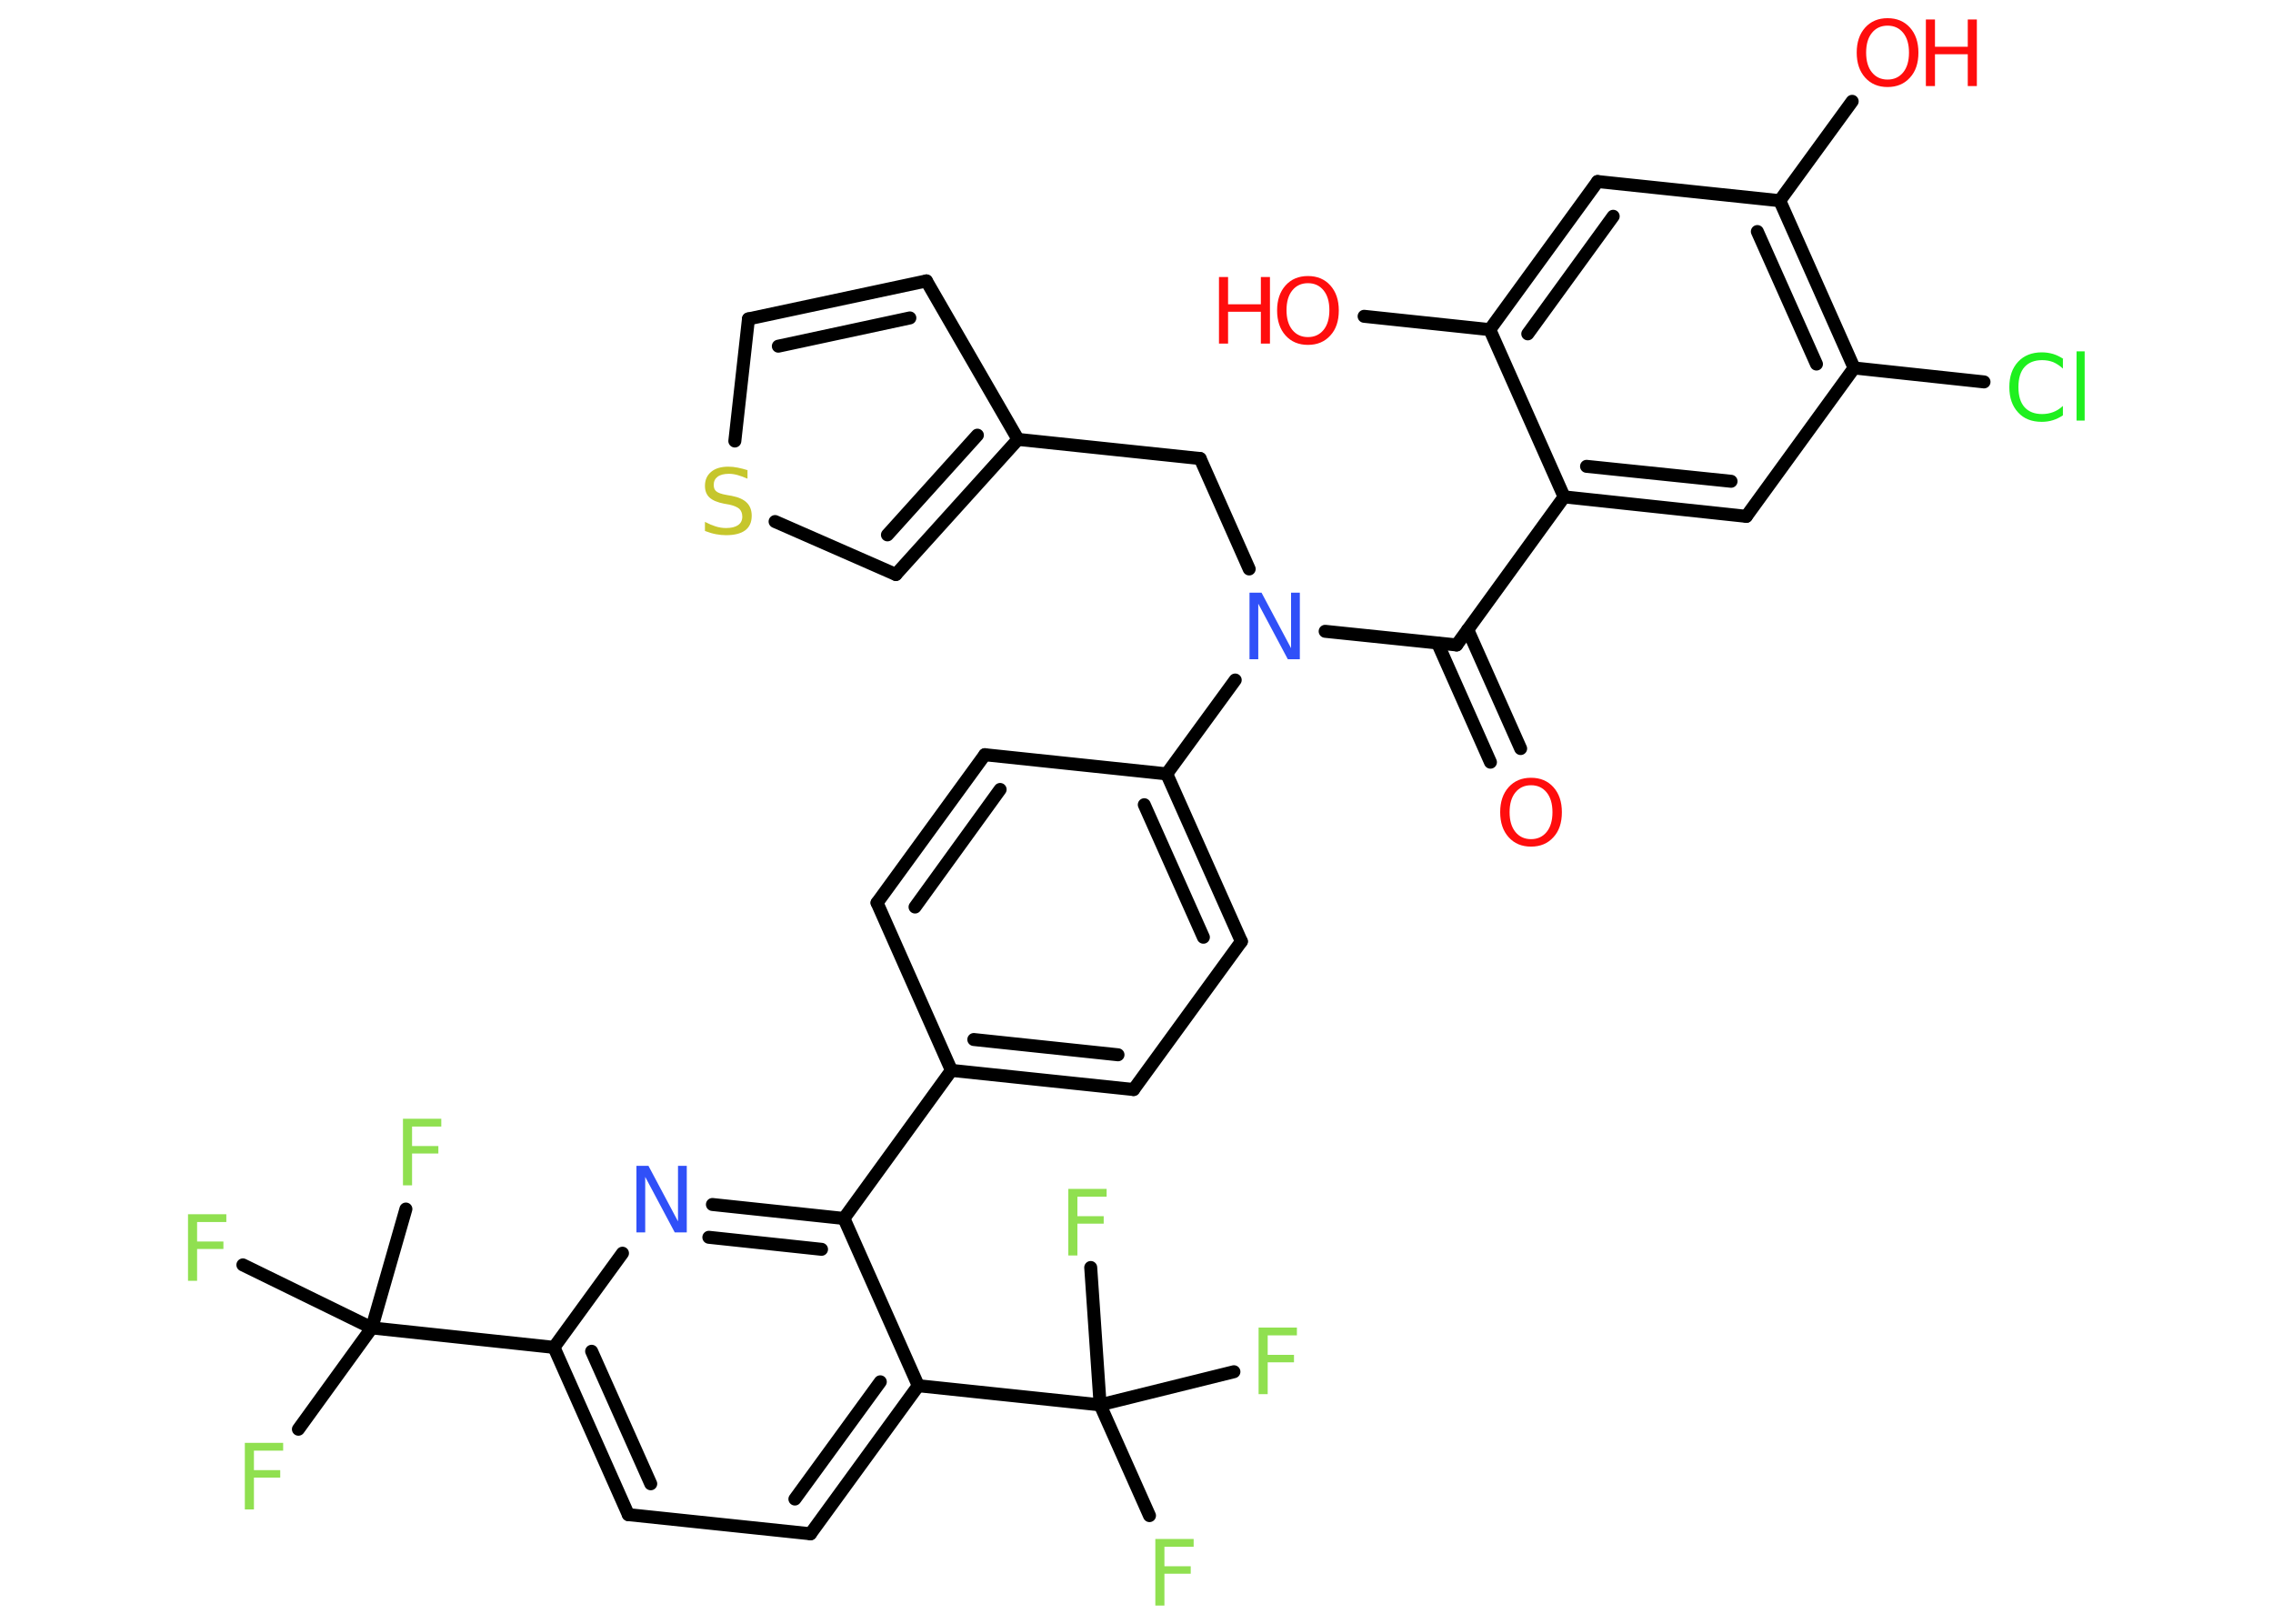 <?xml version='1.0' encoding='UTF-8'?>
<!DOCTYPE svg PUBLIC "-//W3C//DTD SVG 1.1//EN" "http://www.w3.org/Graphics/SVG/1.1/DTD/svg11.dtd">
<svg version='1.2' xmlns='http://www.w3.org/2000/svg' xmlns:xlink='http://www.w3.org/1999/xlink' width='70.0mm' height='50.0mm' viewBox='0 0 70.0 50.0'>
  <desc>Generated by the Chemistry Development Kit (http://github.com/cdk)</desc>
  <g stroke-linecap='round' stroke-linejoin='round' stroke='#000000' stroke-width='.4' fill='#90E050'>
    <rect x='.0' y='.0' width='70.0' height='50.0' fill='#FFFFFF' stroke='none'/>
    <g id='mol1' class='mol'>
      <g id='mol1bnd1' class='bond'>
        <line x1='45.9' y1='23.47' x2='44.27' y2='19.8'/>
        <line x1='46.83' y1='23.05' x2='45.2' y2='19.39'/>
      </g>
      <line id='mol1bnd2' class='bond' x1='44.86' y1='19.86' x2='48.17' y2='15.3'/>
      <g id='mol1bnd3' class='bond'>
        <line x1='48.17' y1='15.3' x2='53.78' y2='15.9'/>
        <line x1='48.86' y1='14.36' x2='53.31' y2='14.82'/>
      </g>
      <line id='mol1bnd4' class='bond' x1='53.78' y1='15.9' x2='57.1' y2='11.33'/>
      <line id='mol1bnd5' class='bond' x1='57.1' y1='11.33' x2='61.1' y2='11.76'/>
      <g id='mol1bnd6' class='bond'>
        <line x1='57.1' y1='11.33' x2='54.81' y2='6.18'/>
        <line x1='55.94' y1='11.21' x2='54.12' y2='7.13'/>
      </g>
      <line id='mol1bnd7' class='bond' x1='54.81' y1='6.18' x2='57.04' y2='3.12'/>
      <line id='mol1bnd8' class='bond' x1='54.81' y1='6.18' x2='49.2' y2='5.59'/>
      <g id='mol1bnd9' class='bond'>
        <line x1='49.2' y1='5.59' x2='45.88' y2='10.15'/>
        <line x1='49.68' y1='6.66' x2='47.05' y2='10.28'/>
      </g>
      <line id='mol1bnd10' class='bond' x1='48.17' y1='15.3' x2='45.88' y2='10.15'/>
      <line id='mol1bnd11' class='bond' x1='45.88' y1='10.15' x2='42.01' y2='9.74'/>
      <line id='mol1bnd12' class='bond' x1='44.86' y1='19.86' x2='40.81' y2='19.44'/>
      <line id='mol1bnd13' class='bond' x1='38.47' y1='17.52' x2='36.96' y2='14.12'/>
      <line id='mol1bnd14' class='bond' x1='36.96' y1='14.12' x2='31.35' y2='13.53'/>
      <line id='mol1bnd15' class='bond' x1='31.35' y1='13.53' x2='28.53' y2='8.65'/>
      <g id='mol1bnd16' class='bond'>
        <line x1='28.53' y1='8.65' x2='23.05' y2='9.82'/>
        <line x1='28.02' y1='9.79' x2='23.97' y2='10.66'/>
      </g>
      <line id='mol1bnd17' class='bond' x1='23.05' y1='9.82' x2='22.63' y2='13.58'/>
      <line id='mol1bnd18' class='bond' x1='23.87' y1='16.06' x2='27.59' y2='17.69'/>
      <g id='mol1bnd19' class='bond'>
        <line x1='27.59' y1='17.69' x2='31.35' y2='13.53'/>
        <line x1='27.33' y1='16.47' x2='30.1' y2='13.4'/>
      </g>
      <line id='mol1bnd20' class='bond' x1='38.04' y1='20.94' x2='35.93' y2='23.83'/>
      <g id='mol1bnd21' class='bond'>
        <line x1='38.23' y1='28.99' x2='35.93' y2='23.83'/>
        <line x1='37.06' y1='28.86' x2='35.24' y2='24.78'/>
      </g>
      <line id='mol1bnd22' class='bond' x1='38.23' y1='28.99' x2='34.91' y2='33.55'/>
      <g id='mol1bnd23' class='bond'>
        <line x1='29.3' y1='32.96' x2='34.91' y2='33.55'/>
        <line x1='29.99' y1='32.01' x2='34.43' y2='32.48'/>
      </g>
      <line id='mol1bnd24' class='bond' x1='29.3' y1='32.96' x2='25.99' y2='37.52'/>
      <g id='mol1bnd25' class='bond'>
        <line x1='25.99' y1='37.52' x2='21.94' y2='37.09'/>
        <line x1='25.3' y1='38.47' x2='21.83' y2='38.1'/>
      </g>
      <line id='mol1bnd26' class='bond' x1='19.17' y1='38.59' x2='17.06' y2='41.49'/>
      <line id='mol1bnd27' class='bond' x1='17.06' y1='41.49' x2='11.45' y2='40.89'/>
      <line id='mol1bnd28' class='bond' x1='11.45' y1='40.89' x2='9.19' y2='44.01'/>
      <line id='mol1bnd29' class='bond' x1='11.45' y1='40.89' x2='12.5' y2='37.23'/>
      <line id='mol1bnd30' class='bond' x1='11.45' y1='40.89' x2='7.48' y2='38.95'/>
      <g id='mol1bnd31' class='bond'>
        <line x1='17.06' y1='41.49' x2='19.35' y2='46.64'/>
        <line x1='18.22' y1='41.61' x2='20.04' y2='45.69'/>
      </g>
      <line id='mol1bnd32' class='bond' x1='19.35' y1='46.64' x2='24.96' y2='47.23'/>
      <g id='mol1bnd33' class='bond'>
        <line x1='24.96' y1='47.23' x2='28.28' y2='42.67'/>
        <line x1='24.48' y1='46.16' x2='27.11' y2='42.55'/>
      </g>
      <line id='mol1bnd34' class='bond' x1='25.99' y1='37.52' x2='28.28' y2='42.67'/>
      <line id='mol1bnd35' class='bond' x1='28.28' y1='42.67' x2='33.88' y2='43.26'/>
      <line id='mol1bnd36' class='bond' x1='33.88' y1='43.26' x2='35.4' y2='46.67'/>
      <line id='mol1bnd37' class='bond' x1='33.88' y1='43.26' x2='38.0' y2='42.24'/>
      <line id='mol1bnd38' class='bond' x1='33.88' y1='43.26' x2='33.59' y2='39.03'/>
      <line id='mol1bnd39' class='bond' x1='29.3' y1='32.96' x2='27.01' y2='27.8'/>
      <g id='mol1bnd40' class='bond'>
        <line x1='30.33' y1='23.24' x2='27.01' y2='27.8'/>
        <line x1='30.8' y1='24.31' x2='28.18' y2='27.93'/>
      </g>
      <line id='mol1bnd41' class='bond' x1='35.93' y1='23.83' x2='30.33' y2='23.24'/>
      <path id='mol1atm1' class='atom' d='M47.15 24.18q-.3 .0 -.48 .22q-.18 .22 -.18 .61q.0 .39 .18 .61q.18 .22 .48 .22q.3 .0 .48 -.22q.18 -.22 .18 -.61q.0 -.39 -.18 -.61q-.18 -.22 -.48 -.22zM47.15 23.95q.43 .0 .69 .29q.26 .29 .26 .77q.0 .49 -.26 .77q-.26 .29 -.69 .29q-.43 .0 -.69 -.29q-.26 -.29 -.26 -.77q.0 -.48 .26 -.77q.26 -.29 .69 -.29z' stroke='none' fill='#FF0D0D'/>
      <path id='mol1atm6' class='atom' d='M63.53 11.06v.29q-.14 -.13 -.3 -.2q-.16 -.06 -.34 -.06q-.35 .0 -.54 .21q-.19 .21 -.19 .62q.0 .41 .19 .62q.19 .21 .54 .21q.18 .0 .34 -.06q.16 -.06 .3 -.19v.29q-.15 .1 -.31 .15q-.16 .05 -.34 .05q-.47 .0 -.73 -.29q-.27 -.29 -.27 -.78q.0 -.49 .27 -.78q.27 -.29 .73 -.29q.18 .0 .35 .05q.16 .05 .31 .15zM63.95 10.82h.25v2.13h-.25v-2.13z' stroke='none' fill='#1FF01F'/>
      <g id='mol1atm8' class='atom'>
        <path d='M58.13 .79q-.3 .0 -.48 .22q-.18 .22 -.18 .61q.0 .39 .18 .61q.18 .22 .48 .22q.3 .0 .48 -.22q.18 -.22 .18 -.61q.0 -.39 -.18 -.61q-.18 -.22 -.48 -.22zM58.13 .56q.43 .0 .69 .29q.26 .29 .26 .77q.0 .49 -.26 .77q-.26 .29 -.69 .29q-.43 .0 -.69 -.29q-.26 -.29 -.26 -.77q.0 -.48 .26 -.77q.26 -.29 .69 -.29z' stroke='none' fill='#FF0D0D'/>
        <path d='M59.31 .6h.28v.84h1.01v-.84h.28v2.05h-.28v-.98h-1.01v.98h-.28v-2.05z' stroke='none' fill='#FF0D0D'/>
      </g>
      <g id='mol1atm11' class='atom'>
        <path d='M40.28 8.72q-.3 .0 -.48 .22q-.18 .22 -.18 .61q.0 .39 .18 .61q.18 .22 .48 .22q.3 .0 .48 -.22q.18 -.22 .18 -.61q.0 -.39 -.18 -.61q-.18 -.22 -.48 -.22zM40.28 8.5q.43 .0 .69 .29q.26 .29 .26 .77q.0 .49 -.26 .77q-.26 .29 -.69 .29q-.43 .0 -.69 -.29q-.26 -.29 -.26 -.77q.0 -.48 .26 -.77q.26 -.29 .69 -.29z' stroke='none' fill='#FF0D0D'/>
        <path d='M37.54 8.53h.28v.84h1.01v-.84h.28v2.05h-.28v-.98h-1.01v.98h-.28v-2.05z' stroke='none' fill='#FF0D0D'/>
      </g>
      <path id='mol1atm12' class='atom' d='M38.48 18.25h.37l.91 1.71v-1.71h.27v2.05h-.37l-.91 -1.71v1.71h-.27v-2.05z' stroke='none' fill='#3050F8'/>
      <path id='mol1atm17' class='atom' d='M23.02 14.47v.27q-.16 -.07 -.3 -.11q-.14 -.04 -.27 -.04q-.23 .0 -.35 .09q-.12 .09 -.12 .25q.0 .14 .08 .2q.08 .07 .31 .11l.17 .03q.31 .06 .46 .21q.15 .15 .15 .4q.0 .3 -.2 .45q-.2 .15 -.59 .15q-.15 .0 -.31 -.03q-.16 -.03 -.34 -.1v-.28q.17 .09 .33 .14q.16 .05 .32 .05q.24 .0 .37 -.09q.13 -.09 .13 -.26q.0 -.15 -.09 -.24q-.09 -.08 -.3 -.13l-.17 -.03q-.31 -.06 -.45 -.19q-.14 -.13 -.14 -.36q.0 -.27 .19 -.43q.19 -.16 .53 -.16q.14 .0 .29 .03q.15 .03 .31 .08z' stroke='none' fill='#C6C62C'/>
      <path id='mol1atm24' class='atom' d='M19.6 35.9h.37l.91 1.71v-1.71h.27v2.05h-.37l-.91 -1.71v1.71h-.27v-2.05z' stroke='none' fill='#3050F8'/>
      <path id='mol1atm27' class='atom' d='M7.55 44.43h1.17v.24h-.9v.6h.81v.23h-.81v.98h-.28v-2.05z' stroke='none'/>
      <path id='mol1atm28' class='atom' d='M12.42 34.45h1.17v.24h-.9v.6h.81v.23h-.81v.98h-.28v-2.05z' stroke='none'/>
      <path id='mol1atm29' class='atom' d='M5.8 37.39h1.17v.24h-.9v.6h.81v.23h-.81v.98h-.28v-2.05z' stroke='none'/>
      <path id='mol1atm34' class='atom' d='M35.59 47.39h1.17v.24h-.9v.6h.81v.23h-.81v.98h-.28v-2.05z' stroke='none'/>
      <path id='mol1atm35' class='atom' d='M38.77 40.88h1.17v.24h-.9v.6h.81v.23h-.81v.98h-.28v-2.05z' stroke='none'/>
      <path id='mol1atm36' class='atom' d='M32.91 36.61h1.17v.24h-.9v.6h.81v.23h-.81v.98h-.28v-2.05z' stroke='none'/>
    </g>
  </g>
</svg>
